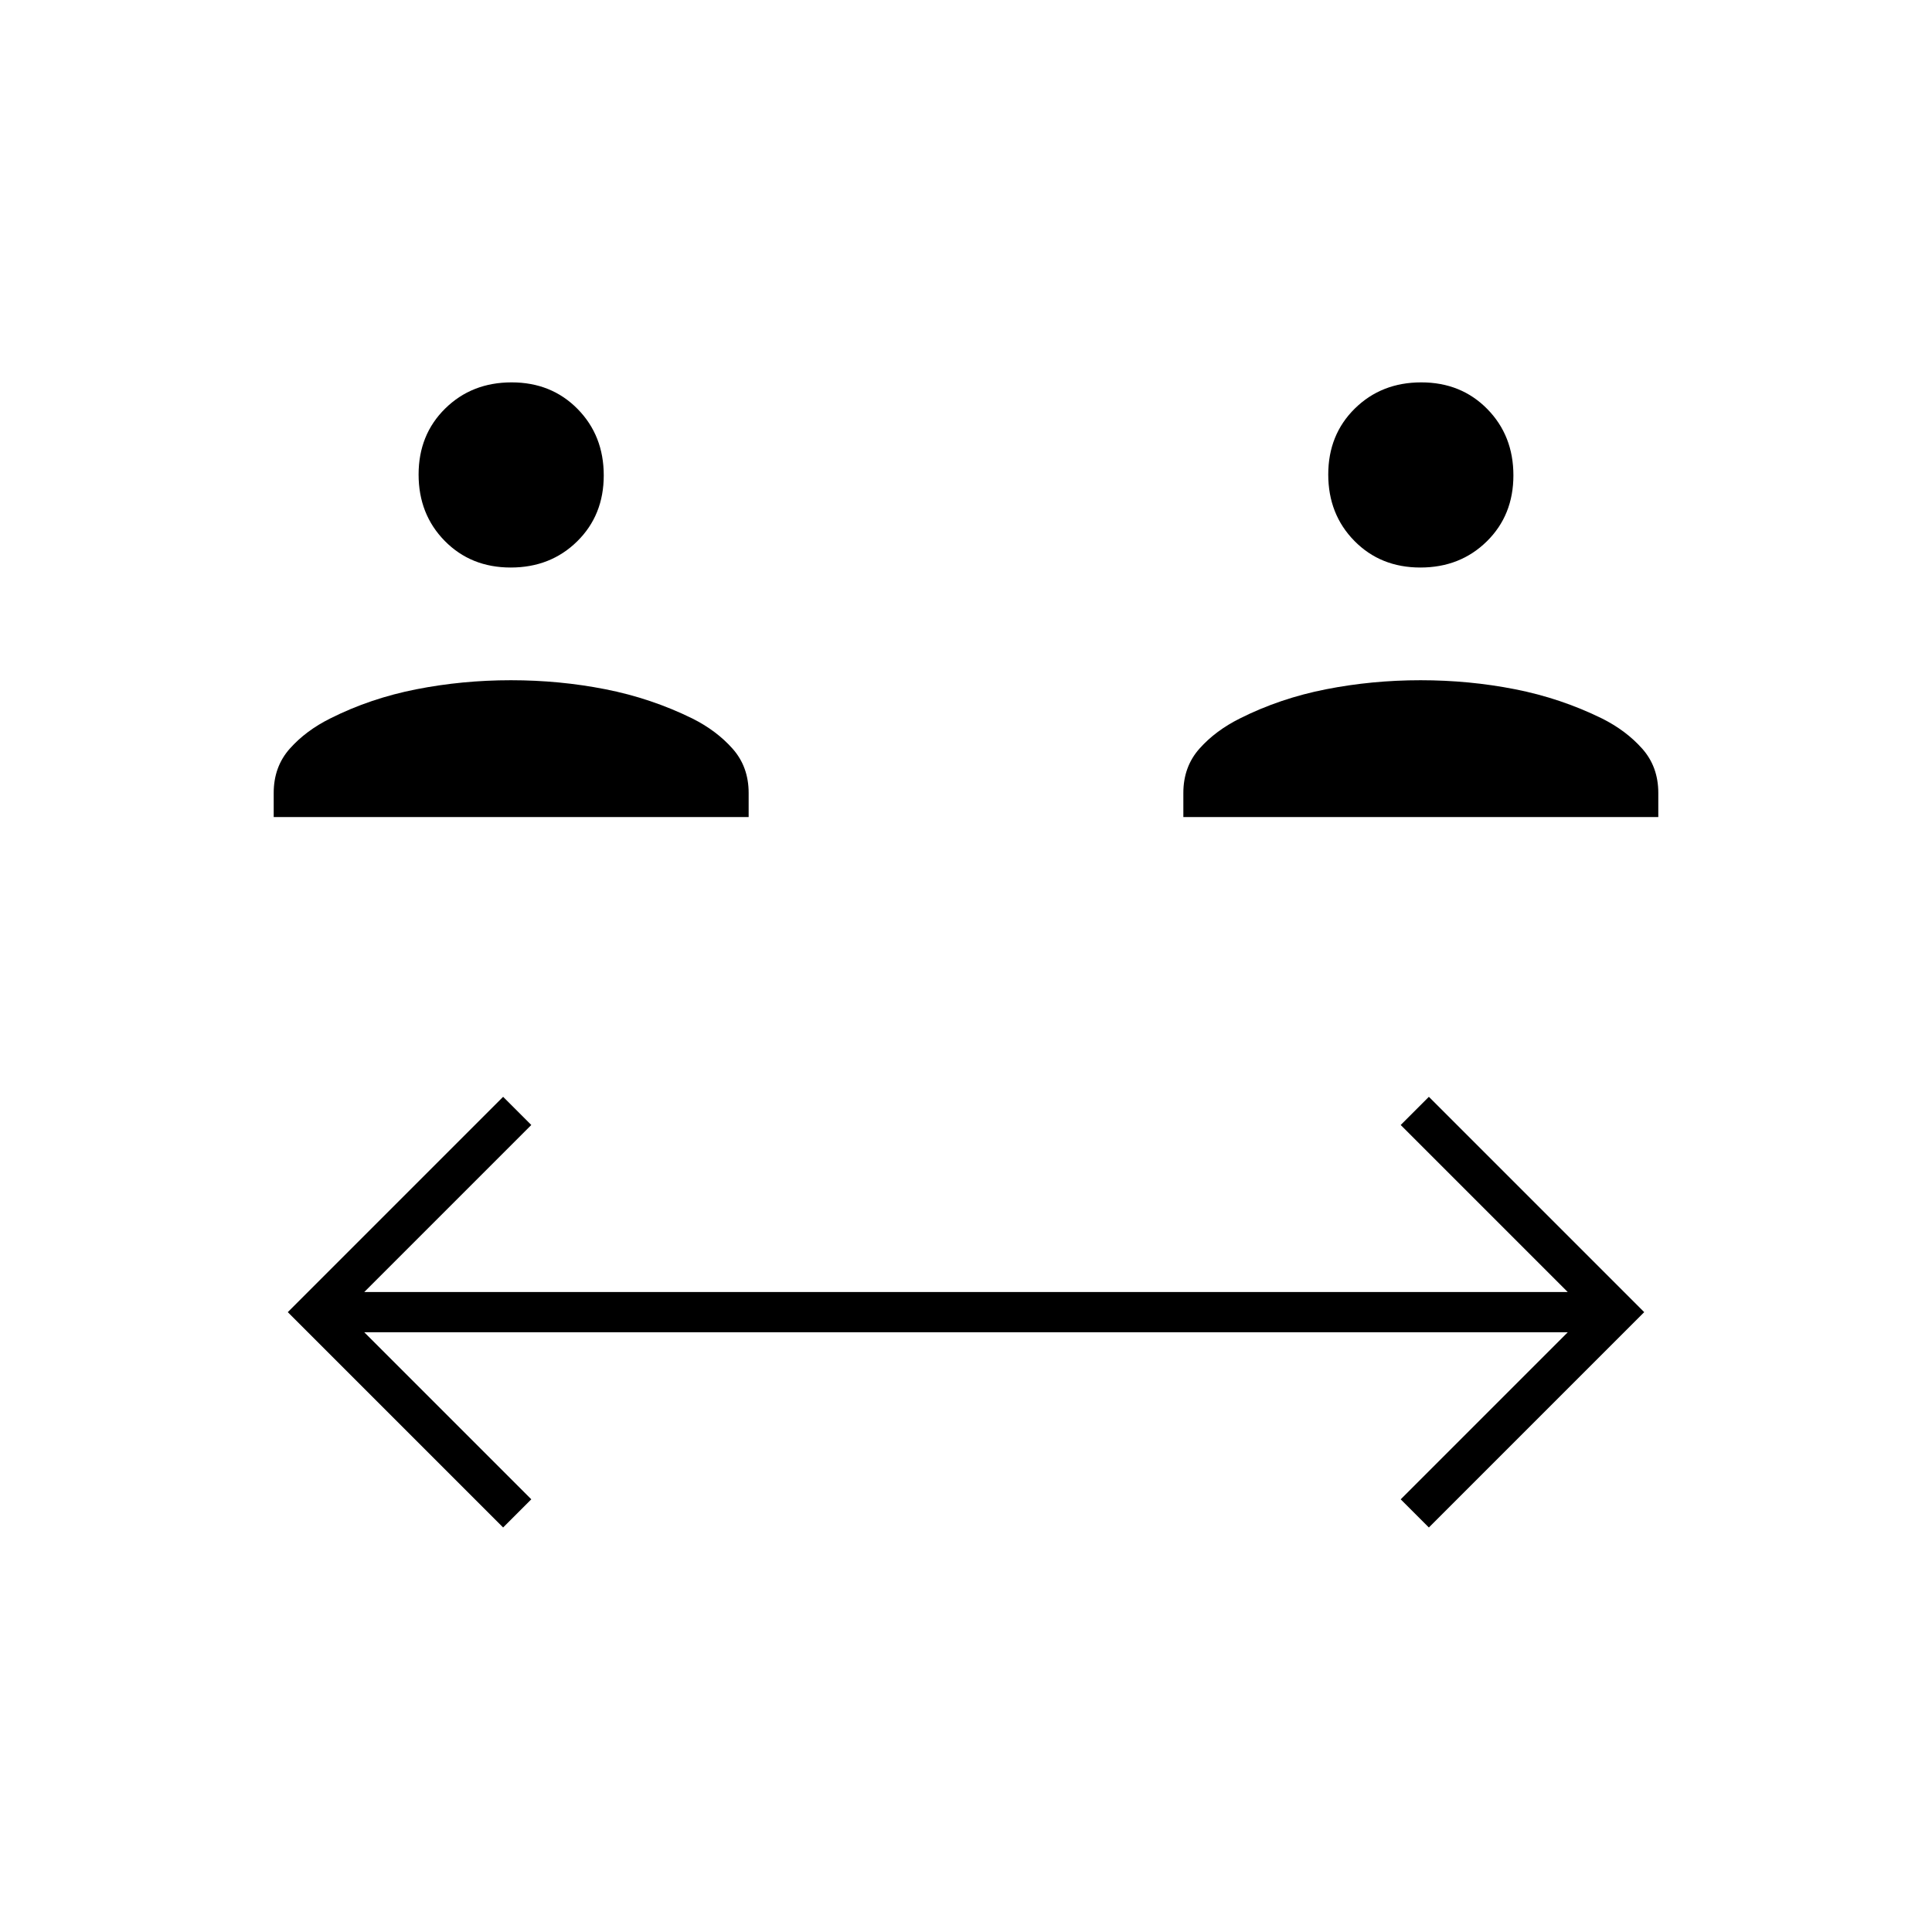 <svg xmlns="http://www.w3.org/2000/svg" height="20" viewBox="0 -960 960 960" width="20"><path d="M250-201 143-308l107-107 14 14-83 83h598l-83-83 14-14 107 107-107 107-14-14 83-83H181l83 83-14 14ZM136-554v-12q0-13 8-22t20.184-15.048Q184-613 206.87-617.5q22.869-4.5 47-4.5 24.13 0 46.914 4.478Q323.568-613.043 344-603q12 6 20 15t8 22v12H136Zm452 0v-12q0-13 8-22t20.184-15.048Q636-613 658.87-617.5q22.869-4.5 47-4.5 24.13 0 46.914 4.478Q775.568-613.043 796-603q12 6 20 15t8 22v12H588ZM253.788-678Q234-678 221-691.212q-13-13.213-13-33Q208-744 221.212-757q13.213-13 33-13Q274-770 287-756.788q13 13.213 13 33Q300-704 286.788-691q-13.213 13-33 13Zm452 0Q686-678 673-691.212q-13-13.213-13-33Q660-744 673.212-757q13.213-13 33-13Q726-770 739-756.788q13 13.213 13 33Q752-704 738.788-691q-13.213 13-33 13Z"/></svg>
